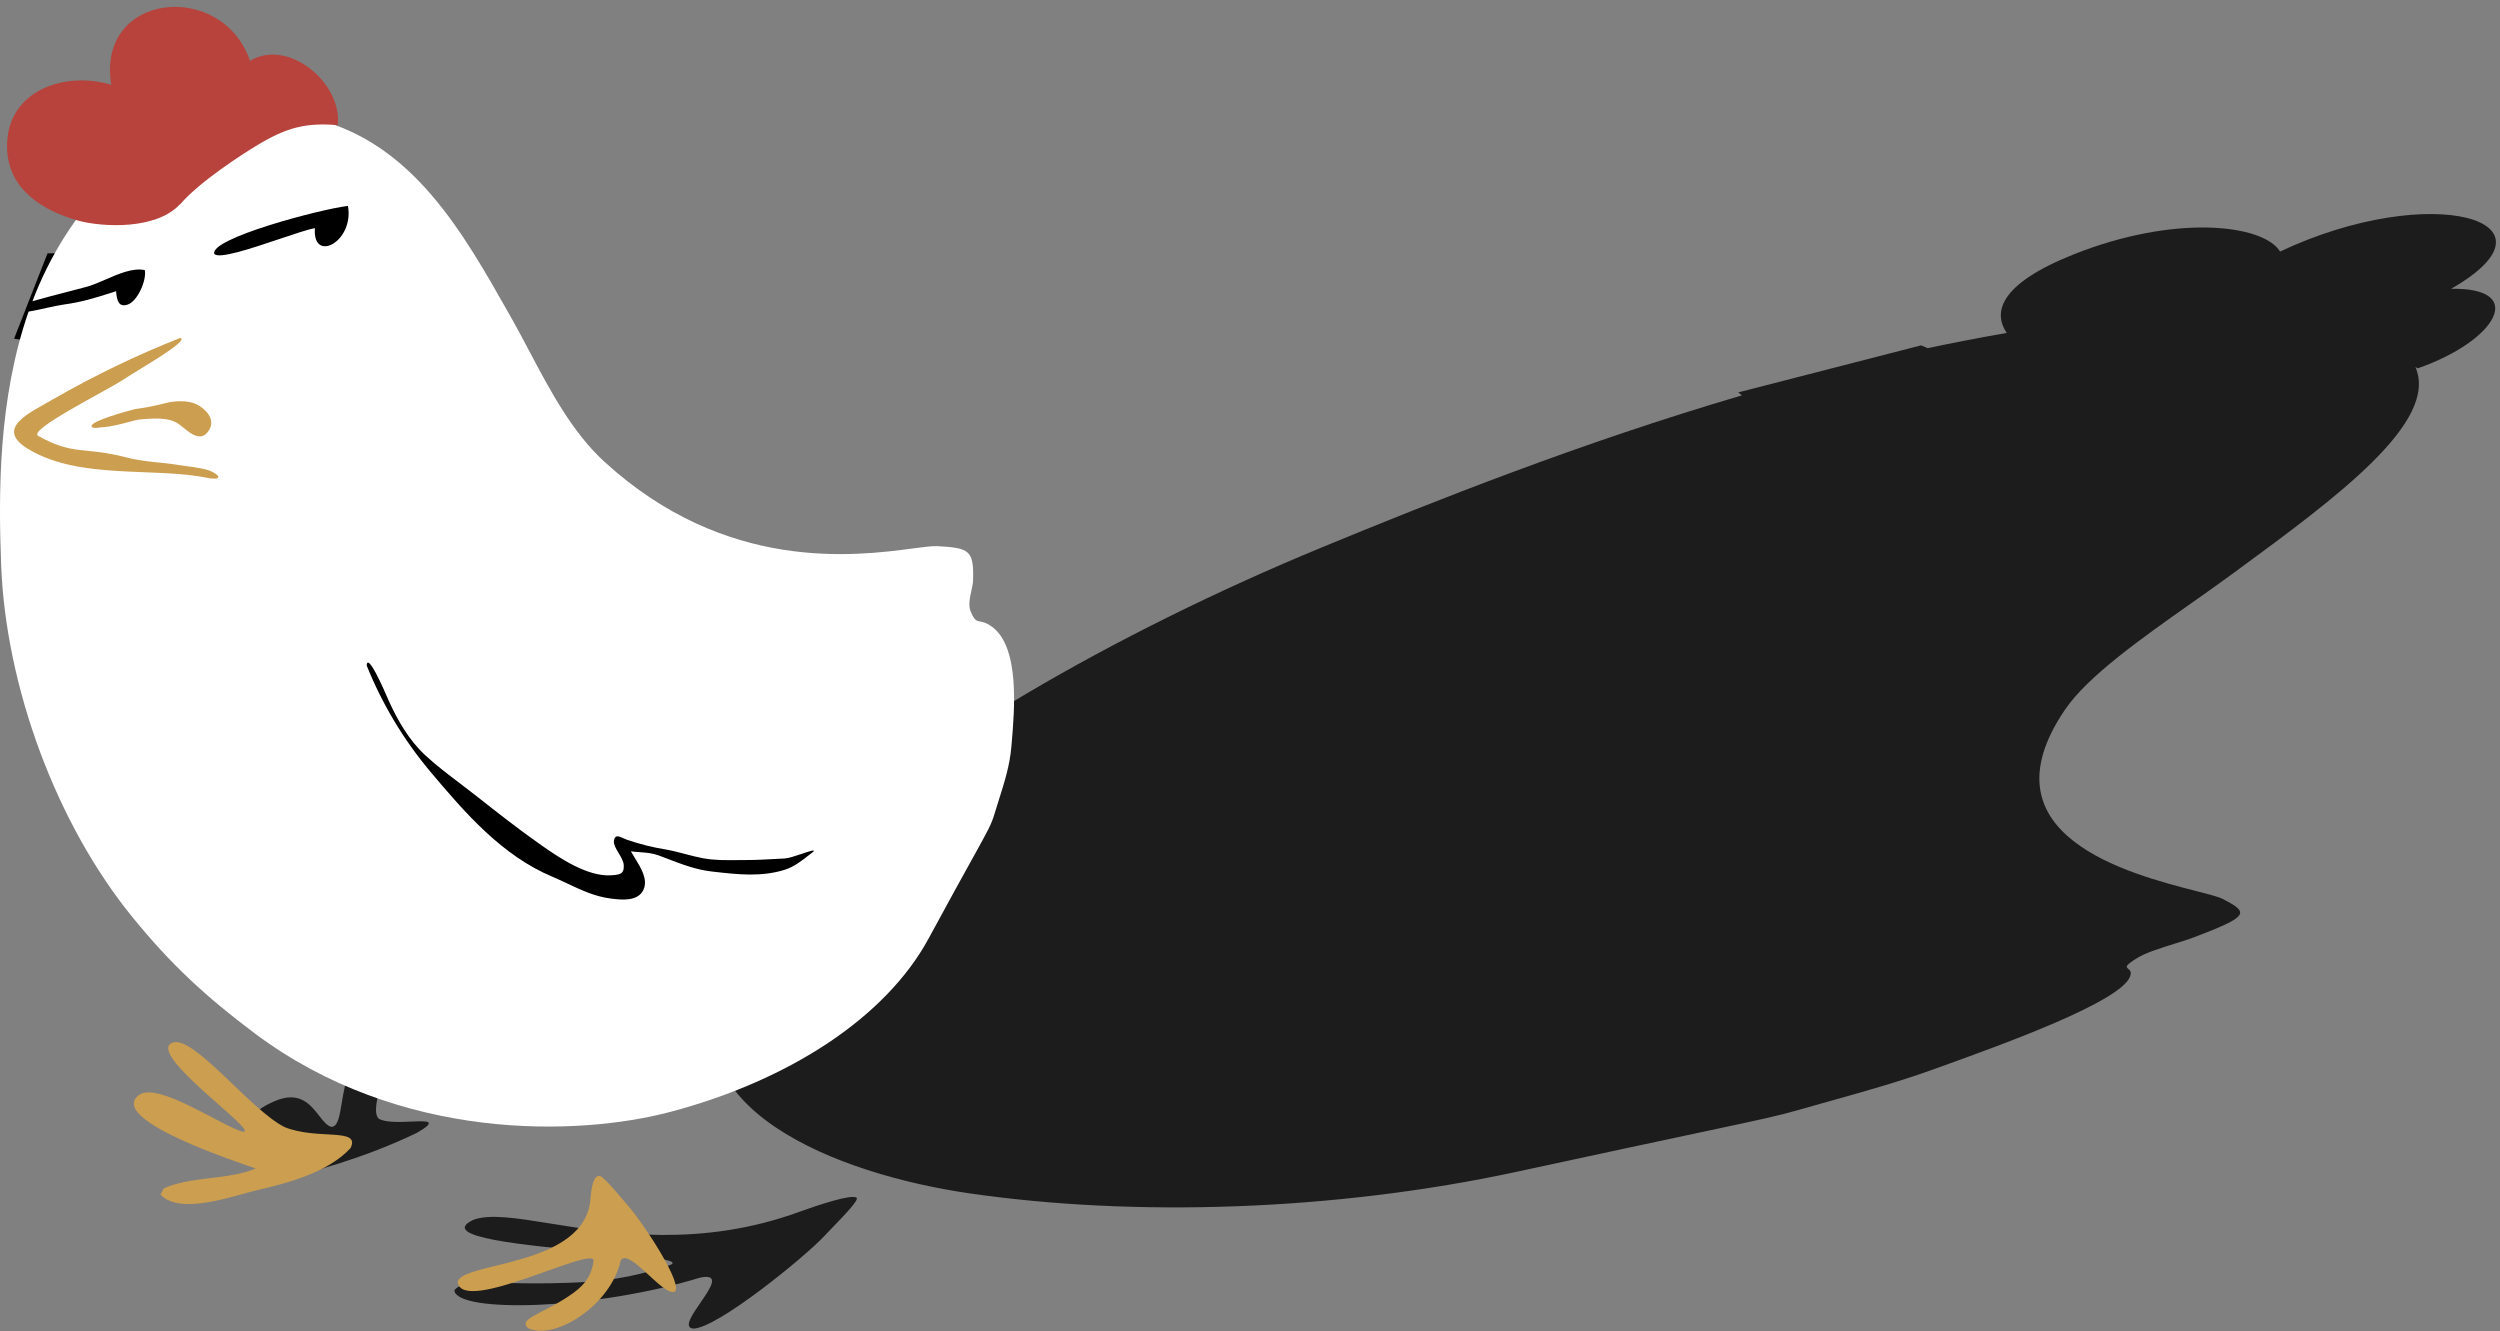 <svg width="355" height="189" viewBox="0 0 355 189" fill="none" xmlns="http://www.w3.org/2000/svg">
<rect x="0" y="0" width="355" height="189" fill="#808080" stroke="none"/>
<path fill-rule="evenodd" clip-rule="evenodd" d="M294.386 36.152C308.843 30.372 321.382 31.845 323.771 35.717C345.298 25.576 364.924 31.373 348.056 41.011C358.92 40.815 354.572 48.376 343.317 52.305C343.209 52.242 343.1 52.181 342.991 52.12C346.38 59.913 331.713 70.683 317.74 80.944L316.832 81.611C315.084 82.891 313.204 84.216 311.288 85.567C304.123 90.618 296.453 96.027 293.243 100.755C281.074 118.635 302.42 124.109 311.828 126.522C313.647 126.988 315.019 127.34 315.618 127.645C319.371 129.594 319.488 130.072 311.587 133.083C310.86 133.359 309.898 133.66 308.876 133.979C306.886 134.6 304.669 135.292 303.512 136.02C301.699 137.138 301.882 137.292 302.206 137.566C302.434 137.759 302.731 138.009 302.46 138.693C301.023 142.296 284.562 148.236 275.556 151.486L274.752 151.776C269.758 153.582 264.85 154.956 259.747 156.384C258.346 156.777 256.93 157.173 255.494 157.584C252.319 158.486 250.91 158.786 241.449 160.799C236.023 161.954 227.95 163.672 215.377 166.39C189.59 171.964 160.995 172.864 137.51 169.432C119.226 166.76 94.361 157.457 102.801 138.542C105.653 132.14 109.222 127.008 116.037 120.224C129.731 106.548 157.853 90.039 187.783 77.695C203.704 71.13 224.465 62.865 247.36 56.139L246.823 55.724L272.793 49.041L273.738 49.44C275.528 49.06 277.316 48.697 279.101 48.351C281.069 47.97 283.022 47.611 284.956 47.276C283.053 44.48 283.699 40.423 294.386 36.152ZM53.754 158.831L53.743 158.832C54.699 159.422 56.752 159.335 58.414 159.265C60.685 159.169 62.227 159.104 59.24 160.84C51.831 164.433 44.237 166.463 38.727 167.814C38.021 167.987 37.099 168.236 36.061 168.516C31.069 169.865 23.403 171.936 24.241 169.725C24.767 169.443 25.286 169.146 25.79 168.84C28.882 167.788 31.551 167.295 34.222 166.802C36.781 166.33 39.341 165.857 42.273 164.892C42.205 164.856 42.055 164.791 41.844 164.699C39.634 163.737 30.723 159.857 39.077 156.333C42.541 154.869 44.097 156.867 45.329 158.449C45.929 159.219 46.452 159.891 47.081 160.016C47.973 159.976 48.216 158.512 48.526 156.635C49.007 153.729 49.651 149.835 53.126 148.711C55.675 147.887 54.927 150.721 54.156 153.641C53.581 155.818 52.994 158.043 53.754 158.831ZM113.71 172.003L113.681 172.019C99.596 177.2 87.061 175.178 78.186 173.747C73.308 172.96 69.535 172.352 67.219 173.216C61.994 175.686 74.639 176.848 84.675 177.77C91.594 178.406 97.273 178.928 95.009 179.686C89.46 181.543 85.311 182.005 80.699 182.158C77.228 182.285 74.352 182.232 72.026 182.189C67.734 182.109 65.32 182.065 64.512 183.251C64.938 186.505 84.496 186.011 99.401 181.426C102.338 180.81 100.902 182.894 99.464 184.984C98.248 186.749 97.03 188.517 98.444 188.663C101.83 188.617 114.089 178.65 116.965 175.609C117.291 175.261 117.691 174.846 118.12 174.402C119.856 172.606 122.054 170.331 121.626 170.067C120.82 169.576 116.514 171.012 113.71 172.003Z" fill="#1C1C1C"/>
<rect x="28" y="26.973" width="25" height="16" fill="black"/>
<path d="M27 51.973L2 48.093L6.748 35.973H27V51.973Z" fill="black"/>
<path d="M121 133.973L39 122.817L54.562 87.973H121V133.973Z" fill="black"/>
<path fill-rule="evenodd" clip-rule="evenodd" d="M140.816 88.957C140.054 88.409 139.567 88.323 139.194 88.257C138.662 88.163 138.363 88.11 137.832 86.816C137.475 85.981 137.719 84.863 137.939 83.859C138.052 83.344 138.158 82.859 138.172 82.458C138.324 78.099 137.632 77.805 133.091 77.555C132.375 77.518 131.191 77.674 129.623 77.881C121.511 78.951 103.106 81.379 85.828 65.569C81.255 61.39 78.117 55.452 75.184 49.904L75.184 49.904C74.401 48.421 73.632 46.966 72.854 45.58L72.447 44.859C65.722 32.931 58.637 20.367 44.744 16.885C29.883 13.17 17.001 21.211 9.135 33.671C7.327 36.544 5.811 39.594 4.611 42.774C6.159 42.322 8.013 41.844 9.639 41.425L9.639 41.425L9.639 41.425C10.698 41.152 11.66 40.904 12.379 40.704C13.175 40.482 14.059 40.097 14.976 39.698C16.868 38.875 18.896 37.993 20.563 38.356C20.85 39.783 19.52 42.812 18.109 43.259C16.92 43.646 16.59 42.801 16.487 41.352C16.237 41.431 15.993 41.509 15.753 41.585L15.753 41.585C13.482 42.308 11.623 42.899 8.962 43.259C8.341 43.344 7.496 43.531 6.591 43.731L6.591 43.731C5.757 43.916 4.871 44.112 4.059 44.251C-0.265 56.678 -0.227 70.096 0.167 80.3C0.832 97.456 7.952 116.949 18.871 130.313C24.277 136.949 29.196 141.509 36.17 146.734C56.766 162.173 82.076 161.356 95.174 157.891C111.997 153.44 125.766 144.533 131.885 133.228C134.868 127.717 136.819 124.197 138.131 121.831L138.132 121.83C140.419 117.704 140.759 117.09 141.227 115.549C141.435 114.851 141.652 114.168 141.866 113.493L141.866 113.492C142.646 111.032 143.397 108.665 143.621 105.977L143.658 105.544C144.072 100.701 144.829 91.849 140.816 88.957ZM39.723 33.922L39.723 33.922C35.74 35.262 30.989 36.86 30.424 36.035C29.829 33.856 45.381 29.726 49.409 29.236C50.328 34.352 44.333 37.446 44.717 32.401C43.791 32.554 41.868 33.2 39.723 33.922ZM114.931 121.376C115.133 121.216 115.334 121.057 115.533 120.904L115.527 120.899C115.754 120.604 114.899 120.892 113.882 121.234C112.986 121.535 111.966 121.878 111.451 121.901C110.97 121.925 110.488 121.951 110.006 121.977C108.664 122.051 107.322 122.125 105.986 122.125C105.588 122.125 105.188 122.129 104.786 122.134C103.134 122.153 101.458 122.172 99.845 121.874C98.981 121.714 98.131 121.49 97.281 121.266C96.402 121.035 95.524 120.804 94.634 120.643C92.727 120.341 90.849 119.873 89.023 119.243C88.867 119.185 88.708 119.113 88.552 119.042C87.898 118.746 87.297 118.474 87.179 119.384C87.111 119.918 87.477 120.527 87.852 121.149C88.188 121.708 88.53 122.277 88.569 122.811C88.666 124.13 88.006 124.217 86.731 124.293C83.406 124.489 79.481 121.852 76.892 120.038C73.692 117.794 70.681 115.429 67.589 112.988C66.832 112.39 66.062 111.807 65.291 111.223C63.602 109.943 61.908 108.66 60.334 107.197C58.042 105.067 56.388 102.174 55.117 99.314C55.101 99.276 55.074 99.215 55.039 99.134C54.53 97.957 52.21 92.596 52.063 94.492C54.266 99.973 57.32 105.066 61.112 109.578C66.059 115.451 71.259 121.477 78.449 124.5C79.209 124.82 79.936 125.163 80.653 125.502C82.599 126.42 84.471 127.304 86.731 127.595C88.223 127.785 90.59 128.058 91.374 126.336C92.044 124.882 90.993 123.191 90.143 121.822C89.936 121.489 89.74 121.175 89.585 120.888C90.016 120.947 90.439 120.978 90.86 121.009C91.752 121.074 92.631 121.138 93.531 121.471C93.966 121.632 94.395 121.797 94.822 121.96C96.859 122.741 98.832 123.497 101.067 123.754C101.166 123.765 101.265 123.776 101.364 123.788C104.77 124.175 108.126 124.557 111.457 123.498C112.779 123.078 113.885 122.203 114.931 121.376Z" fill="white"/>
<path d="M25.566 28.994C22.145 32.701 14.465 32.246 11.13 31.335C6.339 30.013 1.06 27.043 1.001 20.86C0.92 12.698 9.427 10.075 15.797 12.043C13.649 -1.164 31.581 -2.871 35.502 8.639C40.926 5.355 48.649 11.81 47.956 17.771C43.488 17.397 40.738 18.069 36.517 20.627C34.707 21.711 28.37 25.737 25.582 29.016" fill="#B7433C"/>
<path d="M25.607 47.979C19.42 50.425 13.411 53.32 7.626 56.644C4.372 58.554 -1.02 60.798 4.133 63.839C11.439 68.149 21.902 66.295 29.626 67.882C31.209 68.199 31.622 67.648 29.805 66.841C28.432 66.362 26.664 66.25 25.227 66.011C23.133 65.66 20.389 65.599 17.953 64.958C11.944 63.382 10.495 64.741 5.419 61.895C3.905 61.043 15.089 55.502 17.4 53.971C19.944 52.3 27.033 48.324 25.585 47.973" fill="#CC9E4F"/>
<path d="M14.629 60.664C16.848 60.475 18.987 59.618 19.982 59.547C21.695 59.423 23.983 59.181 25.441 60.256C26.66 61.154 28.437 63.133 29.698 61.059C30.667 59.488 29.097 57.994 27.91 57.409C26.724 56.824 24.76 56.883 23.451 57.261C22.015 57.627 20.562 57.908 19.099 58.106C15.991 58.939 12.479 60.055 13.065 60.658C13.554 60.906 14.07 60.658 14.613 60.658" fill="#CC9E4F"/>
<path d="M40.429 160.051C35.601 157.685 27.436 146.861 24.468 148.066C20.655 149.616 36.983 160.842 34.514 160.713C31.722 160.051 22.399 153.499 19.733 155.495C14.987 159.035 34.789 165.355 36.309 165.926C32.364 167.588 27.118 167.001 23.233 168.76C23.113 169.065 22.96 169.358 22.778 169.632C25.631 172.666 33.395 169.707 36.616 168.976C40.94 167.991 46.646 166.437 49.784 163.021C51.227 160.051 45.131 161.945 40.418 160.051" fill="#CC9E4F"/>
<path d="M83.861 170.054C83.317 180.057 65.125 179.114 65 182.126C65.811 186.708 84.628 176.639 84.285 179.075C83.942 181.512 82.653 182.796 80.819 184.014C76.928 186.642 73.505 187.246 75.002 188.612C78.811 190.395 86.761 185.32 88.132 179.009C89.221 177.023 94.08 184.014 95.778 183.443C97.198 182.587 91.425 173.802 89.286 171.333C88.045 169.912 85.738 167.036 85.139 166.976C84.242 166.888 83.97 168.776 83.855 170.038" fill="#CC9E4F"/>
</svg>
